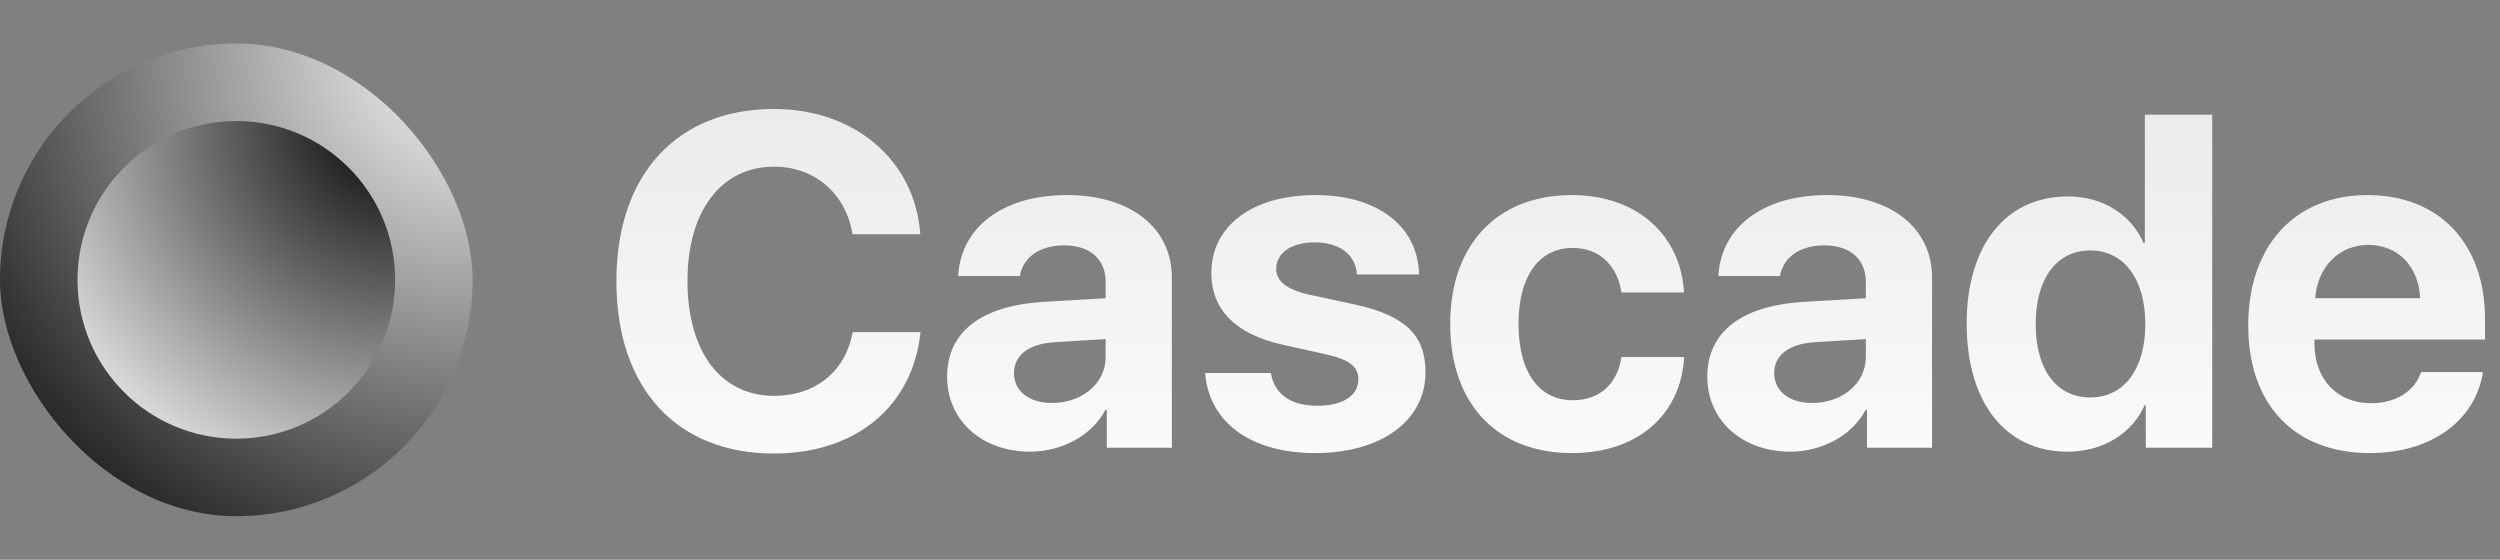 <svg width="201" height="45" viewBox="0 0 201 45" fill="none" xmlns="http://www.w3.org/2000/svg">
<rect x="0" y="0" width="201" height="45" fill="#808080" stroke="none"/>
<rect y="3.5" width="38" height="38" rx="19" fill="url(#paint0_angular_1369_1460)"/>
<circle cx="19" cy="22.5" r="12.768" fill="url(#paint1_angular_1369_1460)"/>
<path d="M62.23 36.464C54.438 36.464 49.558 31.25 49.558 22.604C49.558 13.976 54.475 8.762 62.23 8.762C68.669 8.762 73.567 12.844 73.994 18.837H68.539C68.019 15.553 65.496 13.4 62.23 13.4C58 13.4 55.273 16.944 55.273 22.585C55.273 28.3 57.963 31.825 62.249 31.825C65.57 31.825 67.964 29.877 68.558 26.704H74.013C73.382 32.679 68.799 36.464 62.23 36.464ZM84.589 32.4C86.945 32.4 88.894 30.86 88.894 28.708V27.261L84.7 27.52C82.678 27.669 81.527 28.578 81.527 29.988C81.527 31.473 82.752 32.4 84.589 32.4ZM82.808 36.315C79.022 36.315 76.147 33.866 76.147 30.285C76.147 26.667 78.93 24.57 83.884 24.273L88.894 23.977V22.659C88.894 20.804 87.595 19.727 85.554 19.727C83.531 19.727 82.251 20.73 81.991 22.195H77.037C77.241 18.336 80.525 15.683 85.795 15.683C90.897 15.683 94.219 18.317 94.219 22.325V36H88.986V32.957H88.875C87.762 35.072 85.294 36.315 82.808 36.315ZM97.392 21.954C97.392 18.169 100.676 15.683 105.778 15.683C110.77 15.683 114.017 18.206 114.091 22.065H109.1C108.988 20.47 107.708 19.486 105.704 19.486C103.83 19.486 102.605 20.34 102.605 21.62C102.605 22.604 103.459 23.271 105.203 23.68L109.007 24.496C112.996 25.387 114.61 26.964 114.61 29.933C114.61 33.848 111.011 36.427 105.76 36.427C100.453 36.427 97.188 33.866 96.891 29.988H102.179C102.438 31.658 103.756 32.623 105.908 32.623C107.968 32.623 109.211 31.807 109.211 30.508C109.211 29.506 108.543 28.949 106.762 28.523L103.088 27.706C99.321 26.852 97.392 24.886 97.392 21.954ZM135.392 23.513H130.363C130.048 21.416 128.656 19.932 126.43 19.932C123.758 19.932 122.088 22.195 122.088 26.036C122.088 29.951 123.758 32.178 126.448 32.178C128.619 32.178 130.029 30.879 130.363 28.708H135.41C135.132 33.402 131.625 36.427 126.393 36.427C120.399 36.427 116.596 32.53 116.596 26.036C116.596 19.653 120.399 15.683 126.355 15.683C131.736 15.683 135.15 19.004 135.392 23.513ZM145.708 32.4C148.064 32.4 150.013 30.86 150.013 28.708V27.261L145.819 27.52C143.797 27.669 142.646 28.578 142.646 29.988C142.646 31.473 143.871 32.4 145.708 32.4ZM143.927 36.315C140.142 36.315 137.266 33.866 137.266 30.285C137.266 26.667 140.049 24.57 145.003 24.273L150.013 23.977V22.659C150.013 20.804 148.714 19.727 146.673 19.727C144.65 19.727 143.37 20.73 143.11 22.195H138.156C138.36 18.336 141.645 15.683 146.914 15.683C152.017 15.683 155.338 18.317 155.338 22.325V36H150.105V32.957H149.994C148.881 35.072 146.413 36.315 143.927 36.315ZM166.229 36.315C161.257 36.315 158.121 32.382 158.121 26.018C158.121 19.709 161.275 15.794 166.267 15.794C169.143 15.794 171.369 17.315 172.334 19.523H172.445V9.226H177.863V36H172.52V32.586H172.427C171.462 34.775 169.161 36.315 166.229 36.315ZM168.066 20.136C165.339 20.136 163.669 22.418 163.669 26.055C163.669 29.71 165.339 31.955 168.066 31.955C170.757 31.955 172.482 29.691 172.482 26.055C172.482 22.436 170.757 20.136 168.066 20.136ZM190.406 19.69C188.031 19.69 186.324 21.49 186.139 23.977H194.581C194.47 21.435 192.818 19.69 190.406 19.69ZM194.655 29.914H199.628C199.034 33.81 195.472 36.427 190.555 36.427C184.432 36.427 180.758 32.512 180.758 26.148C180.758 19.802 184.469 15.683 190.351 15.683C196.14 15.683 199.795 19.598 199.795 25.646V27.298H186.083V27.632C186.083 30.471 187.883 32.419 190.647 32.419C192.633 32.419 194.154 31.436 194.655 29.914Z" fill="url(#paint2_linear_1369_1460)"/>
<defs>
<radialGradient id="paint0_angular_1369_1460" cx="0" cy="0" r="1" gradientUnits="userSpaceOnUse" gradientTransform="translate(38 3.5) rotate(135) scale(53.74)">
<stop stop-color="white"/>
<stop offset="1"/>
</radialGradient>
<radialGradient id="paint1_angular_1369_1460" cx="0" cy="0" r="1" gradientUnits="userSpaceOnUse" gradientTransform="translate(31.768 9.732) rotate(135) scale(36.113)">
<stop/>
<stop offset="1" stop-color="white"/>
</radialGradient>
<linearGradient id="paint2_linear_1369_1460" x1="124.5" y1="0" x2="124.5" y2="45" gradientUnits="userSpaceOnUse">
<stop stop-color="#E6E6E6"/>
<stop offset="1" stop-color="white"/>
</linearGradient>
</defs>
</svg>
